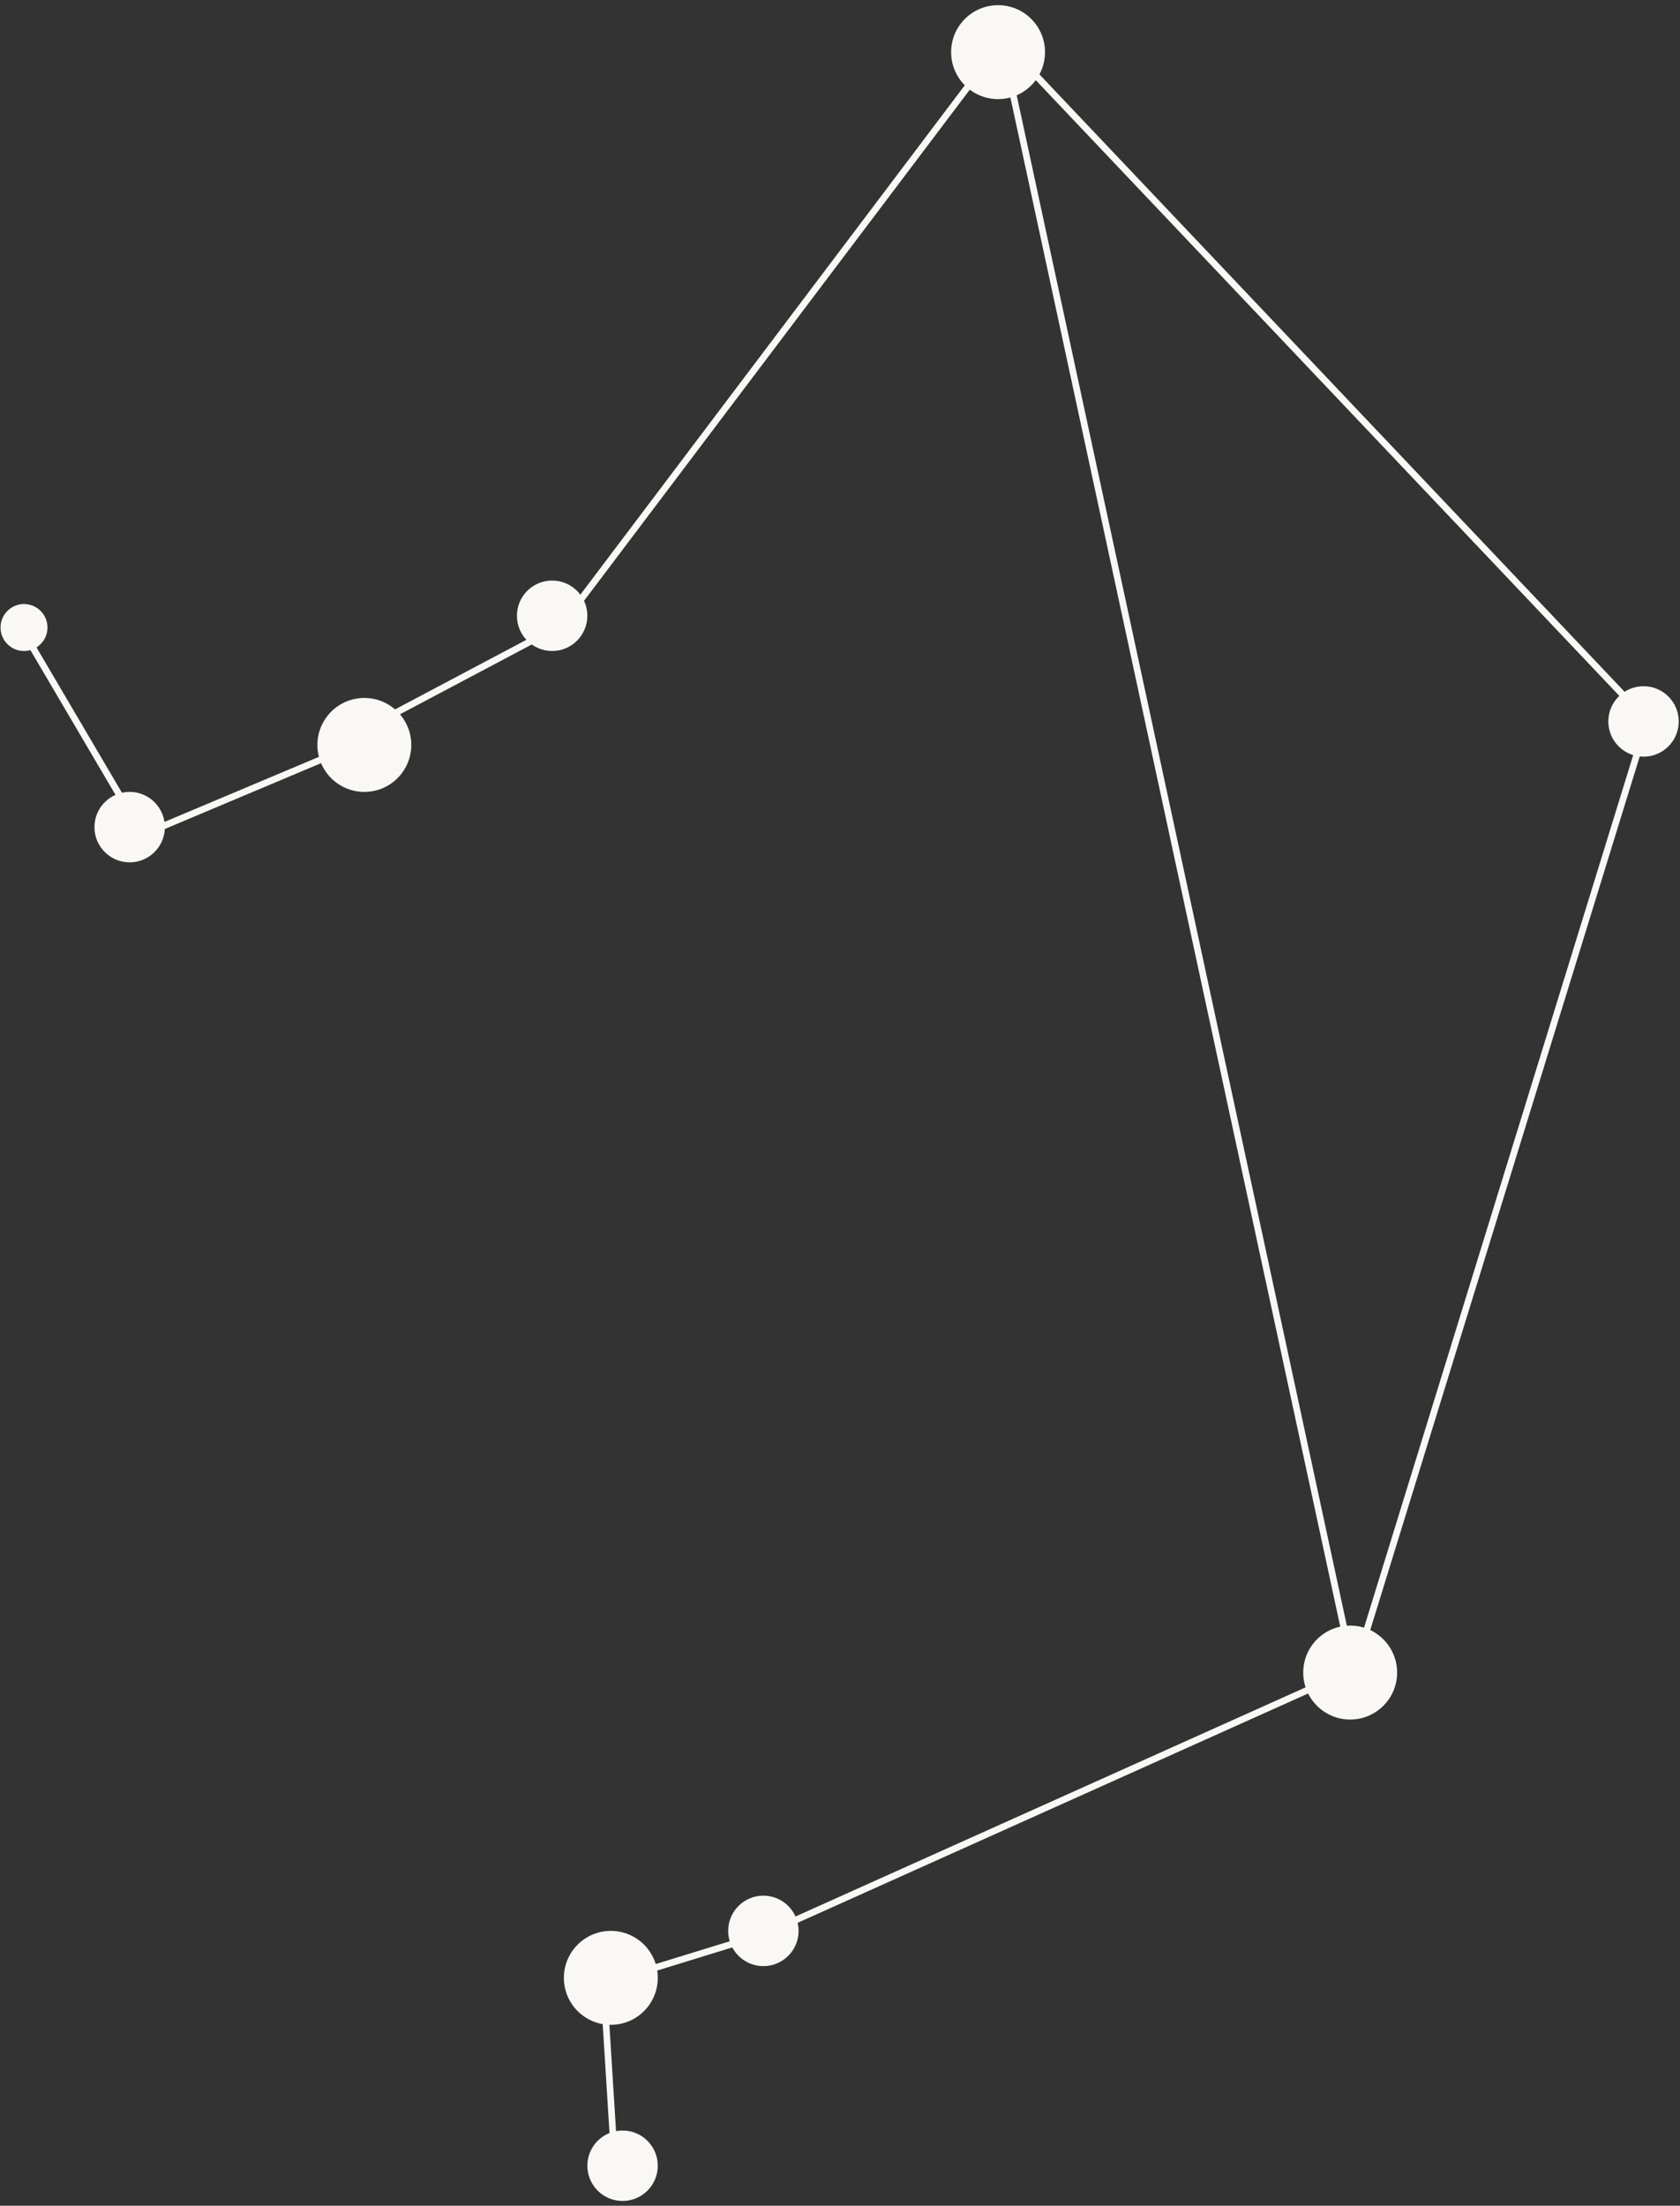 <svg width="253" height="332" viewBox="0 0 253 332" fill="none" xmlns="http://www.w3.org/2000/svg">
<rect x="0" y="0" width="253" height="332" fill="#333333" stroke="none"/>
<circle cx="3.615" cy="94.451" r="3.535" fill="#FAF8F5"/>
<circle cx="19.525" cy="124.495" r="5.302" fill="#FAF8F5"/>
<circle cx="54.868" cy="112.124" r="7.07" fill="#FAF8F5"/>
<circle cx="83.149" cy="92.683" r="5.302" fill="#FAF8F5"/>
<circle cx="150.304" cy="7.849" r="7.07" fill="#FAF8F5"/>
<circle cx="247.508" cy="108.589" r="5.302" fill="#FAF8F5"/>
<circle cx="203.33" cy="251.747" r="7.07" fill="#FAF8F5"/>
<circle cx="114.961" cy="290.63" r="5.302" fill="#FAF8F5"/>
<circle cx="91.988" cy="297.699" r="7.07" fill="#FAF8F5"/>
<circle cx="93.756" cy="325.977" r="5.302" fill="#FAF8F5"/>
<line x1="4.047" y1="95.964" x2="21.721" y2="126.01" stroke="#FAF8F5"/>
<line x1="21.091" y1="125.802" x2="54.671" y2="111.663" stroke="#FAF8F5"/>
<line x1="54.627" y1="109.915" x2="84.672" y2="94.008" stroke="#FAF8F5"/>
<line x1="84.519" y1="94.149" x2="149.912" y2="7.547" stroke="#FAF8F5"/>
<line x1="150.669" y1="5.738" x2="247.875" y2="108.246" stroke="#FAF8F5"/>
<line x1="247.992" y1="108.737" x2="203.808" y2="251.894" stroke="#FAF8F5"/>
<line x1="201.773" y1="252.204" x2="115.172" y2="291.086" stroke="#FAF8F5"/>
<line x1="115.105" y1="291.108" x2="92.129" y2="298.177" stroke="#FAF8F5"/>
<line x1="90.716" y1="295.9" x2="92.484" y2="324.178" stroke="#FAF8F5"/>
<line x1="150.795" y1="5.976" x2="203.816" y2="251.642" stroke="#FAF8F5"/>
</svg>
